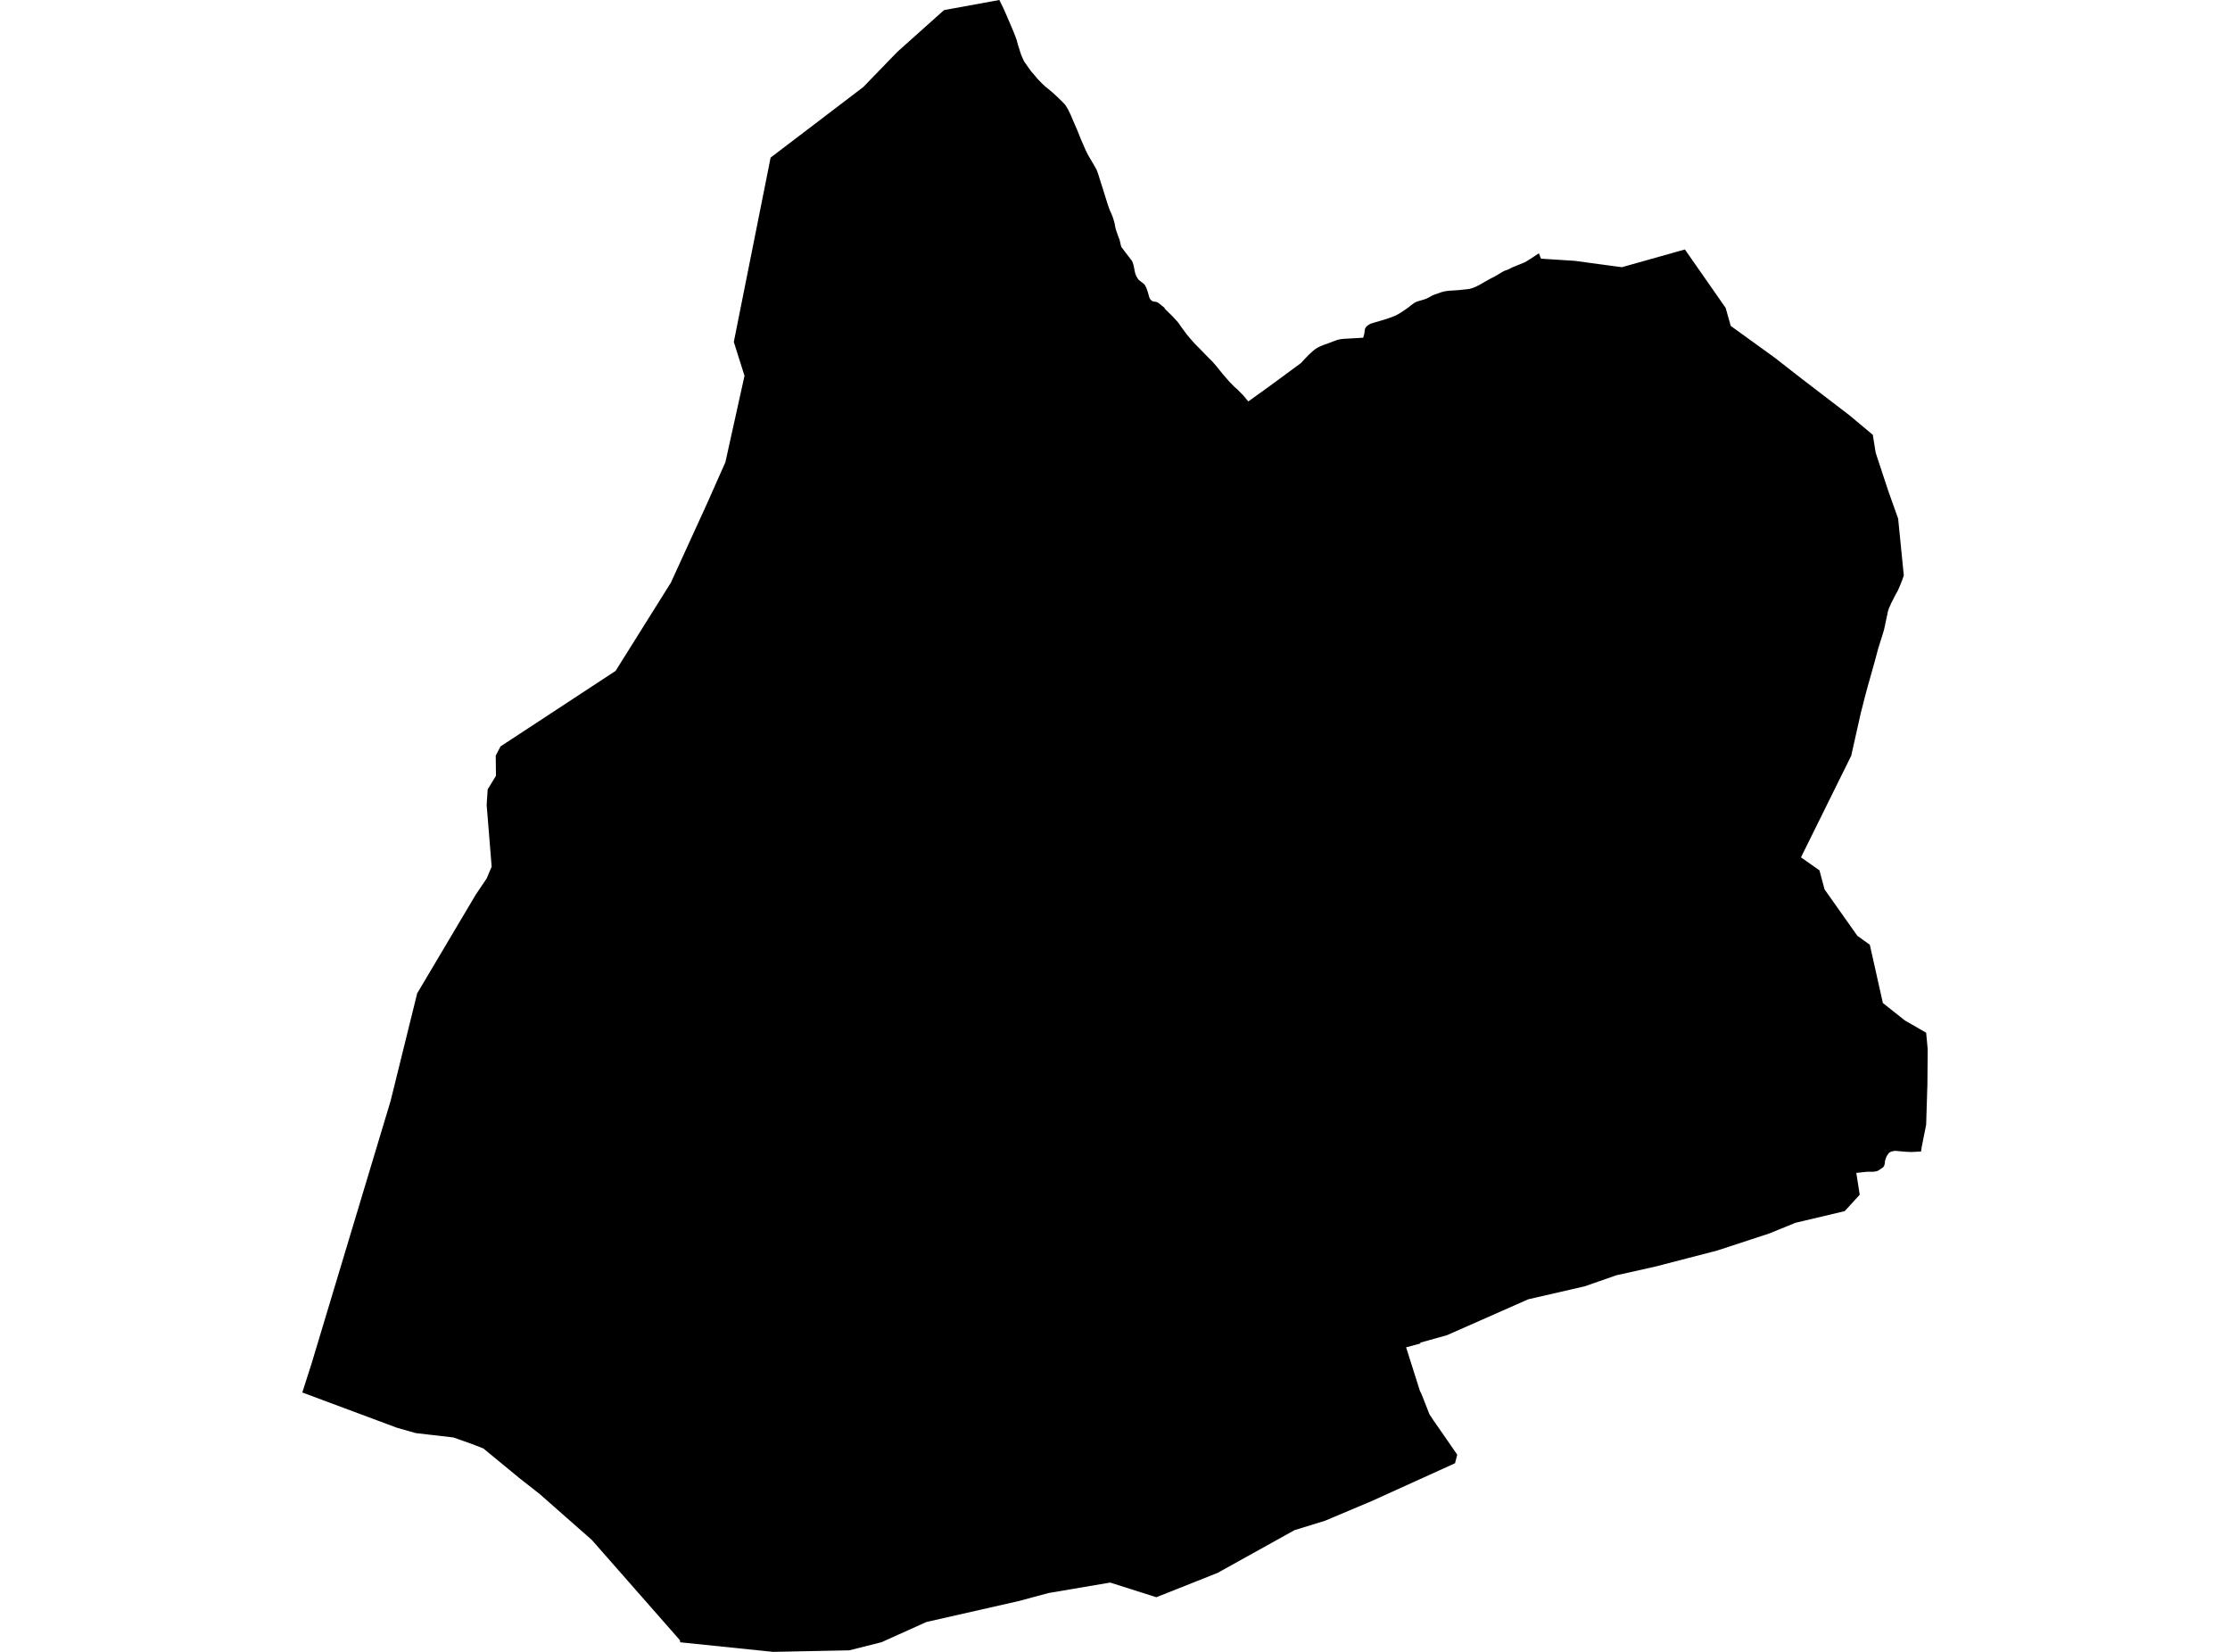 <?xml version='1.0'?>
<svg  baseProfile = 'tiny' width = '540' height = '400' stroke-linecap = 'round' stroke-linejoin = 'round' version='1.1' xmlns='http://www.w3.org/2000/svg'>
<path id='2890101001' title='2890101001'  d='M 465.181 278.842 462.862 278.955 461.94 278.924 461.185 278.873 459.176 278.697 458.948 278.686 458.731 278.697 458.338 278.769 458.172 278.8 458.037 278.842 457.841 278.914 457.675 278.997 457.509 279.111 457.385 279.214 457.313 279.307 457.095 279.628 456.888 279.939 456.795 280.146 456.671 280.425 456.536 280.85 456.474 281.067 456.433 281.285 456.412 281.626 456.381 281.823 456.34 282.03 456.267 282.217 456.195 282.393 456.122 282.496 456.06 282.579 455.946 282.693 454.952 283.376 454.714 283.511 454.435 283.604 454.103 283.666 453.751 283.728 453.503 283.738 452.312 283.738 451.608 283.79 450.428 283.925 449.507 284.018 450.335 289.298 447.094 292.849 446.877 293.077 446.763 293.201 446.691 293.284 445.842 293.48 434.775 296.1 428.46 298.677 415.819 302.819 400.724 306.732 391.386 308.813 383.736 311.484 370.08 314.621 350.389 323.317 343.774 325.16 344.084 325.294 340.492 326.257 343.857 336.869 344.147 337.376 346.145 342.47 347.128 343.96 349.551 347.449 352.874 352.253 352.336 354.324 350.638 355.1 332.106 363.506 320.853 368.248 313.471 370.526 294.816 380.889 280.001 386.769 268.83 383.218 253.953 385.744 246.572 387.722 224.344 392.763 213.432 397.671 205.658 399.627 187.199 400 164.702 397.681 164.65 397.184 143.303 372.886 130.693 361.788 125.724 357.885 117.048 350.742 114.274 349.665 109.791 348.081 100.68 347.025 96.125 345.731 73.204 337.19 75.471 330.108 94.583 266.594 101.022 240.536 115.247 216.57 117.835 212.739 119.057 209.882 117.845 194.891 118.094 191.143 120.102 187.851 120.04 182.965 121.21 180.739 132.256 173.492 149.069 162.456 162.466 141.067 171.183 121.997 175.655 111.924 180.283 91.001 177.695 82.801 180.2 70.254 181.36 64.456 181.432 64.073 182.053 60.978 186.608 38.16 199.736 28.17 200.202 27.808 201.309 26.969 209.043 21.078 217.273 12.579 228.599 2.443 241.996 0 242.959 1.957 243.776 3.81 244.356 5.156 245.391 7.599 245.888 8.841 246.209 9.763 246.489 10.829 247.255 13.231 247.959 14.825 248.942 16.223 249.657 17.237 250.506 18.211 251.344 19.204 252.349 20.24 253.135 20.964 254.492 22.072 255.537 23.004 256.987 24.381 257.939 25.364 258.591 26.42 259.243 27.756 260.02 29.588 260.838 31.452 261.645 33.491 262.929 36.452 263.467 37.518 264.14 38.668 264.834 39.827 265.538 41.09 265.931 42.146 266.48 43.927 267.039 45.656 267.443 46.96 268.281 49.631 268.696 50.801 269.099 51.691 269.41 52.437 269.638 53.141 269.876 53.969 270.01 54.683 270.145 55.346 270.352 56.008 270.611 56.754 271.139 58.183 271.336 59.052 271.439 59.487 271.532 59.777 271.719 60.036 272.35 60.885 273.323 62.148 273.779 62.748 274.11 63.162 274.317 63.638 274.503 64.27 274.876 66.123 274.949 66.32 274.99 66.444 274.99 66.465 275.145 66.827 275.425 67.324 275.59 67.573 275.746 67.769 275.932 67.925 276.336 68.235 276.45 68.328 276.833 68.608 277.009 68.763 277.143 68.908 277.309 69.136 277.433 69.384 277.558 69.633 277.744 70.119 277.816 70.326 278.013 70.958 278.199 71.631 278.293 71.983 278.355 72.128 278.427 72.273 278.551 72.469 278.634 72.573 278.862 72.79 278.924 72.832 279.017 72.904 279.1 72.935 279.224 72.977 279.576 73.049 279.918 73.091 280.001 73.111 280.094 73.142 280.218 73.194 280.363 73.256 280.508 73.349 281.409 74.064 281.813 74.374 281.895 74.447 281.978 74.561 282.133 74.819 282.175 74.882 282.289 74.995 283.107 75.782 283.966 76.631 285.312 78.112 285.964 79.064 287.331 80.917 288.076 81.818 288.863 82.719 289.256 83.164 290.643 84.572 292 85.969 293.542 87.512 294.567 88.682 296.079 90.566 297.735 92.471 298.822 93.579 299.64 94.303 301.038 95.722 301.814 96.653 302.28 97.213 304.754 95.432 307.405 93.527 315.014 87.926 316.039 86.818 316.981 85.856 317.861 85.048 318.43 84.582 318.948 84.24 319.548 83.93 320.314 83.599 321.526 83.164 323.752 82.336 324.393 82.17 324.973 82.087 325.594 82.035 327.075 81.953 330.108 81.777 330.377 80.752 330.512 79.727 330.564 79.592 330.626 79.468 330.698 79.333 330.823 79.168 330.957 79.002 331.133 78.867 331.299 78.743 331.682 78.495 331.889 78.391 333.162 77.998 334.477 77.615 335.699 77.242 336.123 77.097 337.283 76.673 337.966 76.403 338.753 75.969 339.54 75.482 340.74 74.664 341.237 74.291 341.869 73.784 342.428 73.391 342.594 73.287 342.759 73.194 342.915 73.122 343.101 73.039 343.422 72.935 344.561 72.604 345.213 72.397 345.513 72.273 346.89 71.538 347.335 71.351 349.074 70.74 349.747 70.575 350.4 70.451 351.031 70.388 352.418 70.306 353.392 70.233 355.017 70.057 355.69 69.985 356.135 69.881 356.715 69.695 357.336 69.446 358.112 69.053 358.765 68.691 360.69 67.593 362.057 66.889 363.734 65.895 364.055 65.709 364.397 65.543 365.287 65.222 366.157 64.767 369.19 63.535 369.656 63.266 370.267 62.893 371.354 62.189 372.637 61.33 373.155 62.634 373.248 62.645 381.323 63.162 392.732 64.705 408.002 60.408 417.869 74.55 419.101 78.919 429.723 86.591 436.307 91.726 447.881 100.588 453.503 105.288 454.207 109.646 455.894 114.771 457.24 118.839 459.642 125.589 460.957 138.81 461.009 139.297 460.812 139.928 460.45 140.922 460.098 141.781 459.766 142.558 459.518 143.096 459.363 143.396 459.062 143.904 458.265 145.456 457.944 146.088 457.654 146.751 457.416 147.299 457.292 147.662 457.157 148.086 457.085 148.459 456.246 152.393 455.843 153.78 455.408 155.126 454.787 157.124 453.948 160.261 452.219 166.41 451.546 168.905 451.101 170.696 450.614 172.581 448.275 183.006 445.024 189.58 436.11 207.604 440.583 210.751 441.825 215.369 449.776 226.622 452.778 228.765 455.946 242.886 461.267 247.1 466.423 250.071 466.796 254.078 466.723 262.764 466.672 264.234 466.423 272.35 465.346 277.734 465.181 278.842 Z' />
</svg>